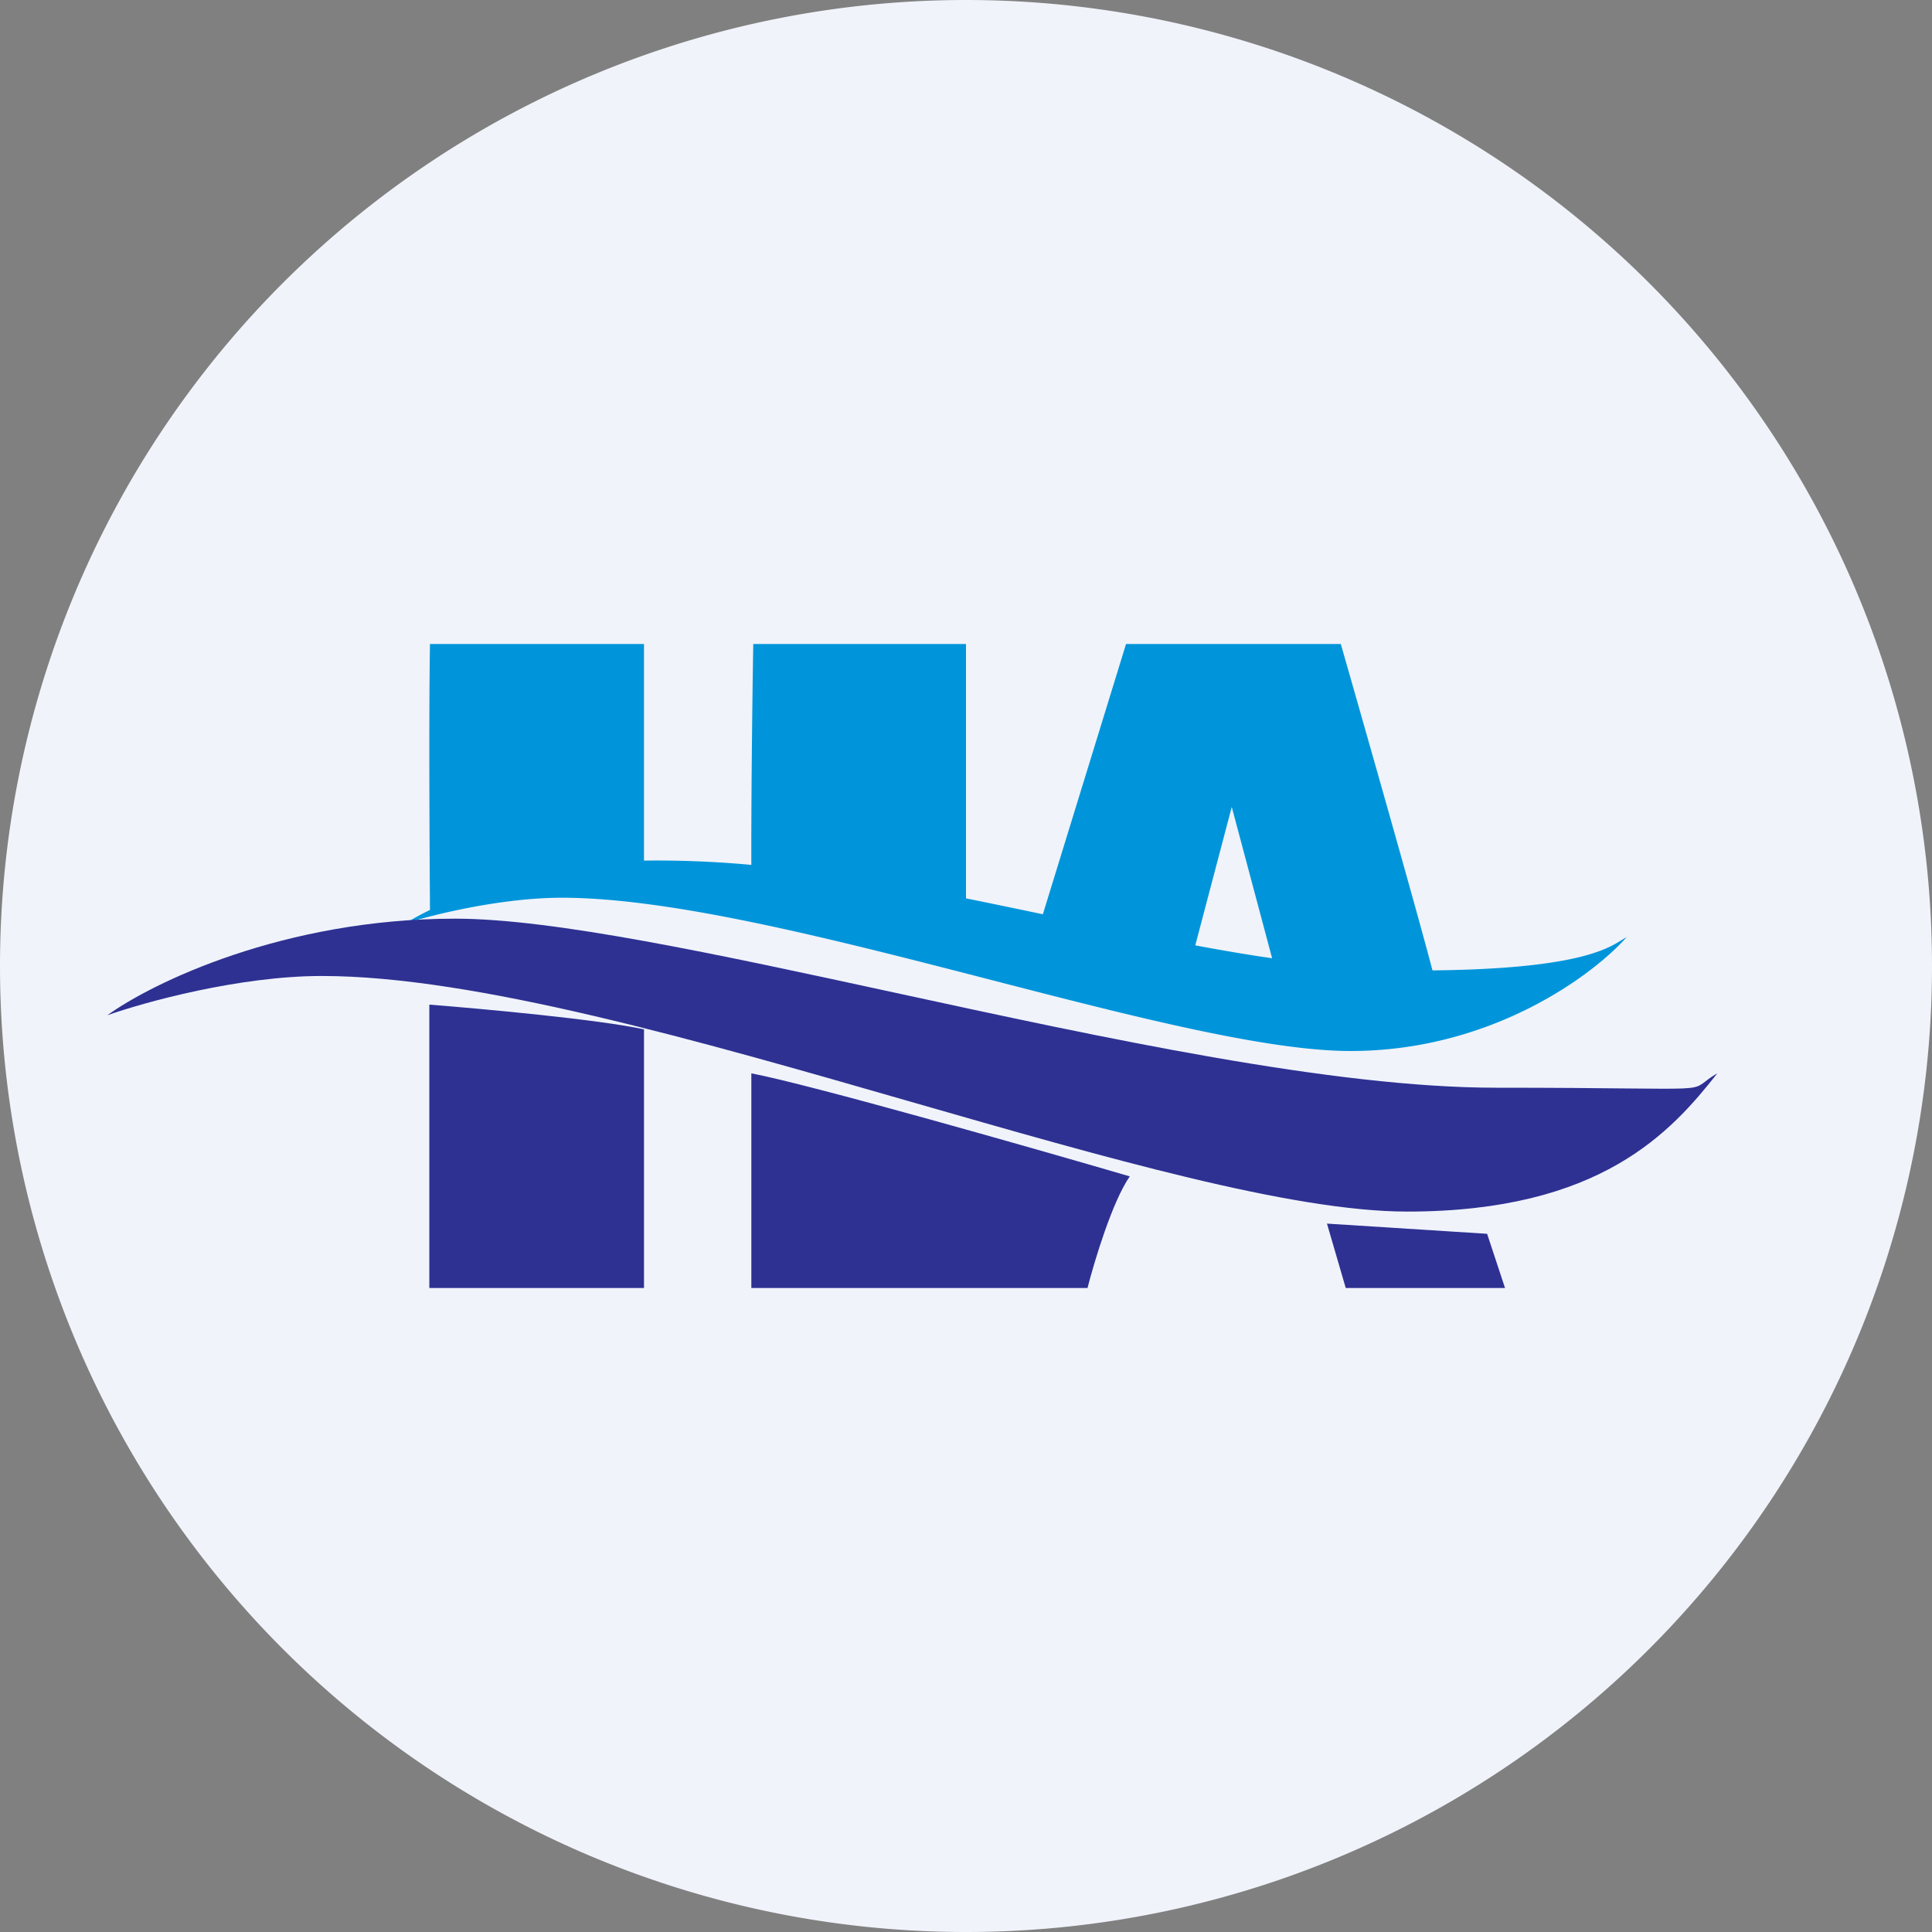 <ns0:svg xmlns:ns0="http://www.w3.org/2000/svg" width="18" height="18" fill="none"><ns0:rect width="100%" height="100%" fill="#808080" stroke="none"/><path xmlns="http://www.w3.org/2000/svg" fill="#F0F3FA" d="M9 18a9 9 0 0 1 0 -18a9 9 0 0 1 0 18Z" /><ns0:path fill-rule="evenodd" clip-rule="evenodd" d="M6 8.018V6H4.006c-.013.752-.001 2.325 0 2.478-.094.045-.17.088-.225.124.25-.08.892-.238 1.453-.238 1.031 0 2.547.391 3.993.764 1.317.34 2.576.664 3.357.664 1.31 0 2.26-.708 2.572-1.062l-.042.025c-.14.088-.434.272-1.768.286-.134-.515-.599-2.15-.854-3.041h-2.001l-.775 2.518c-.237-.05-.476-.1-.716-.148V6H7.018c-.01.579-.02 1.527-.018 2.058a9.518 9.518 0 0 0-1-.04Zm5.137.79c.242.045.48.086.715.12l-.376-1.41-.34 1.29Z" fill="#0095DA" /><ns0:path fill-rule="evenodd" clip-rule="evenodd" d="M1 9.459c.414-.3 1.64-.9 3.24-.9.916 0 2.438.33 4.09.688 1.954.424 4.089.887 5.609.887.565 0 .954.004 1.227.007.522.005.612.006.678-.034.014-.008.027-.018.043-.03.025-.02.057-.045.113-.077-.429.544-1.087 1.288-2.888 1.288-1.074 0-2.806-.5-4.619-1.021-1.989-.573-4.075-1.174-5.494-1.174-.772 0-1.654.244-1.999.366ZM4 12V9.36c.49.038 1.577.138 2 .23V12H4Zm3 0v-2c.545.104 2.578.683 3.526.96-.162.232-.33.79-.394 1.04H7Zm5.538 0-.175-.6 1.492.095.167.505h-1.484Z" fill="#2E3192" /></ns0:svg>